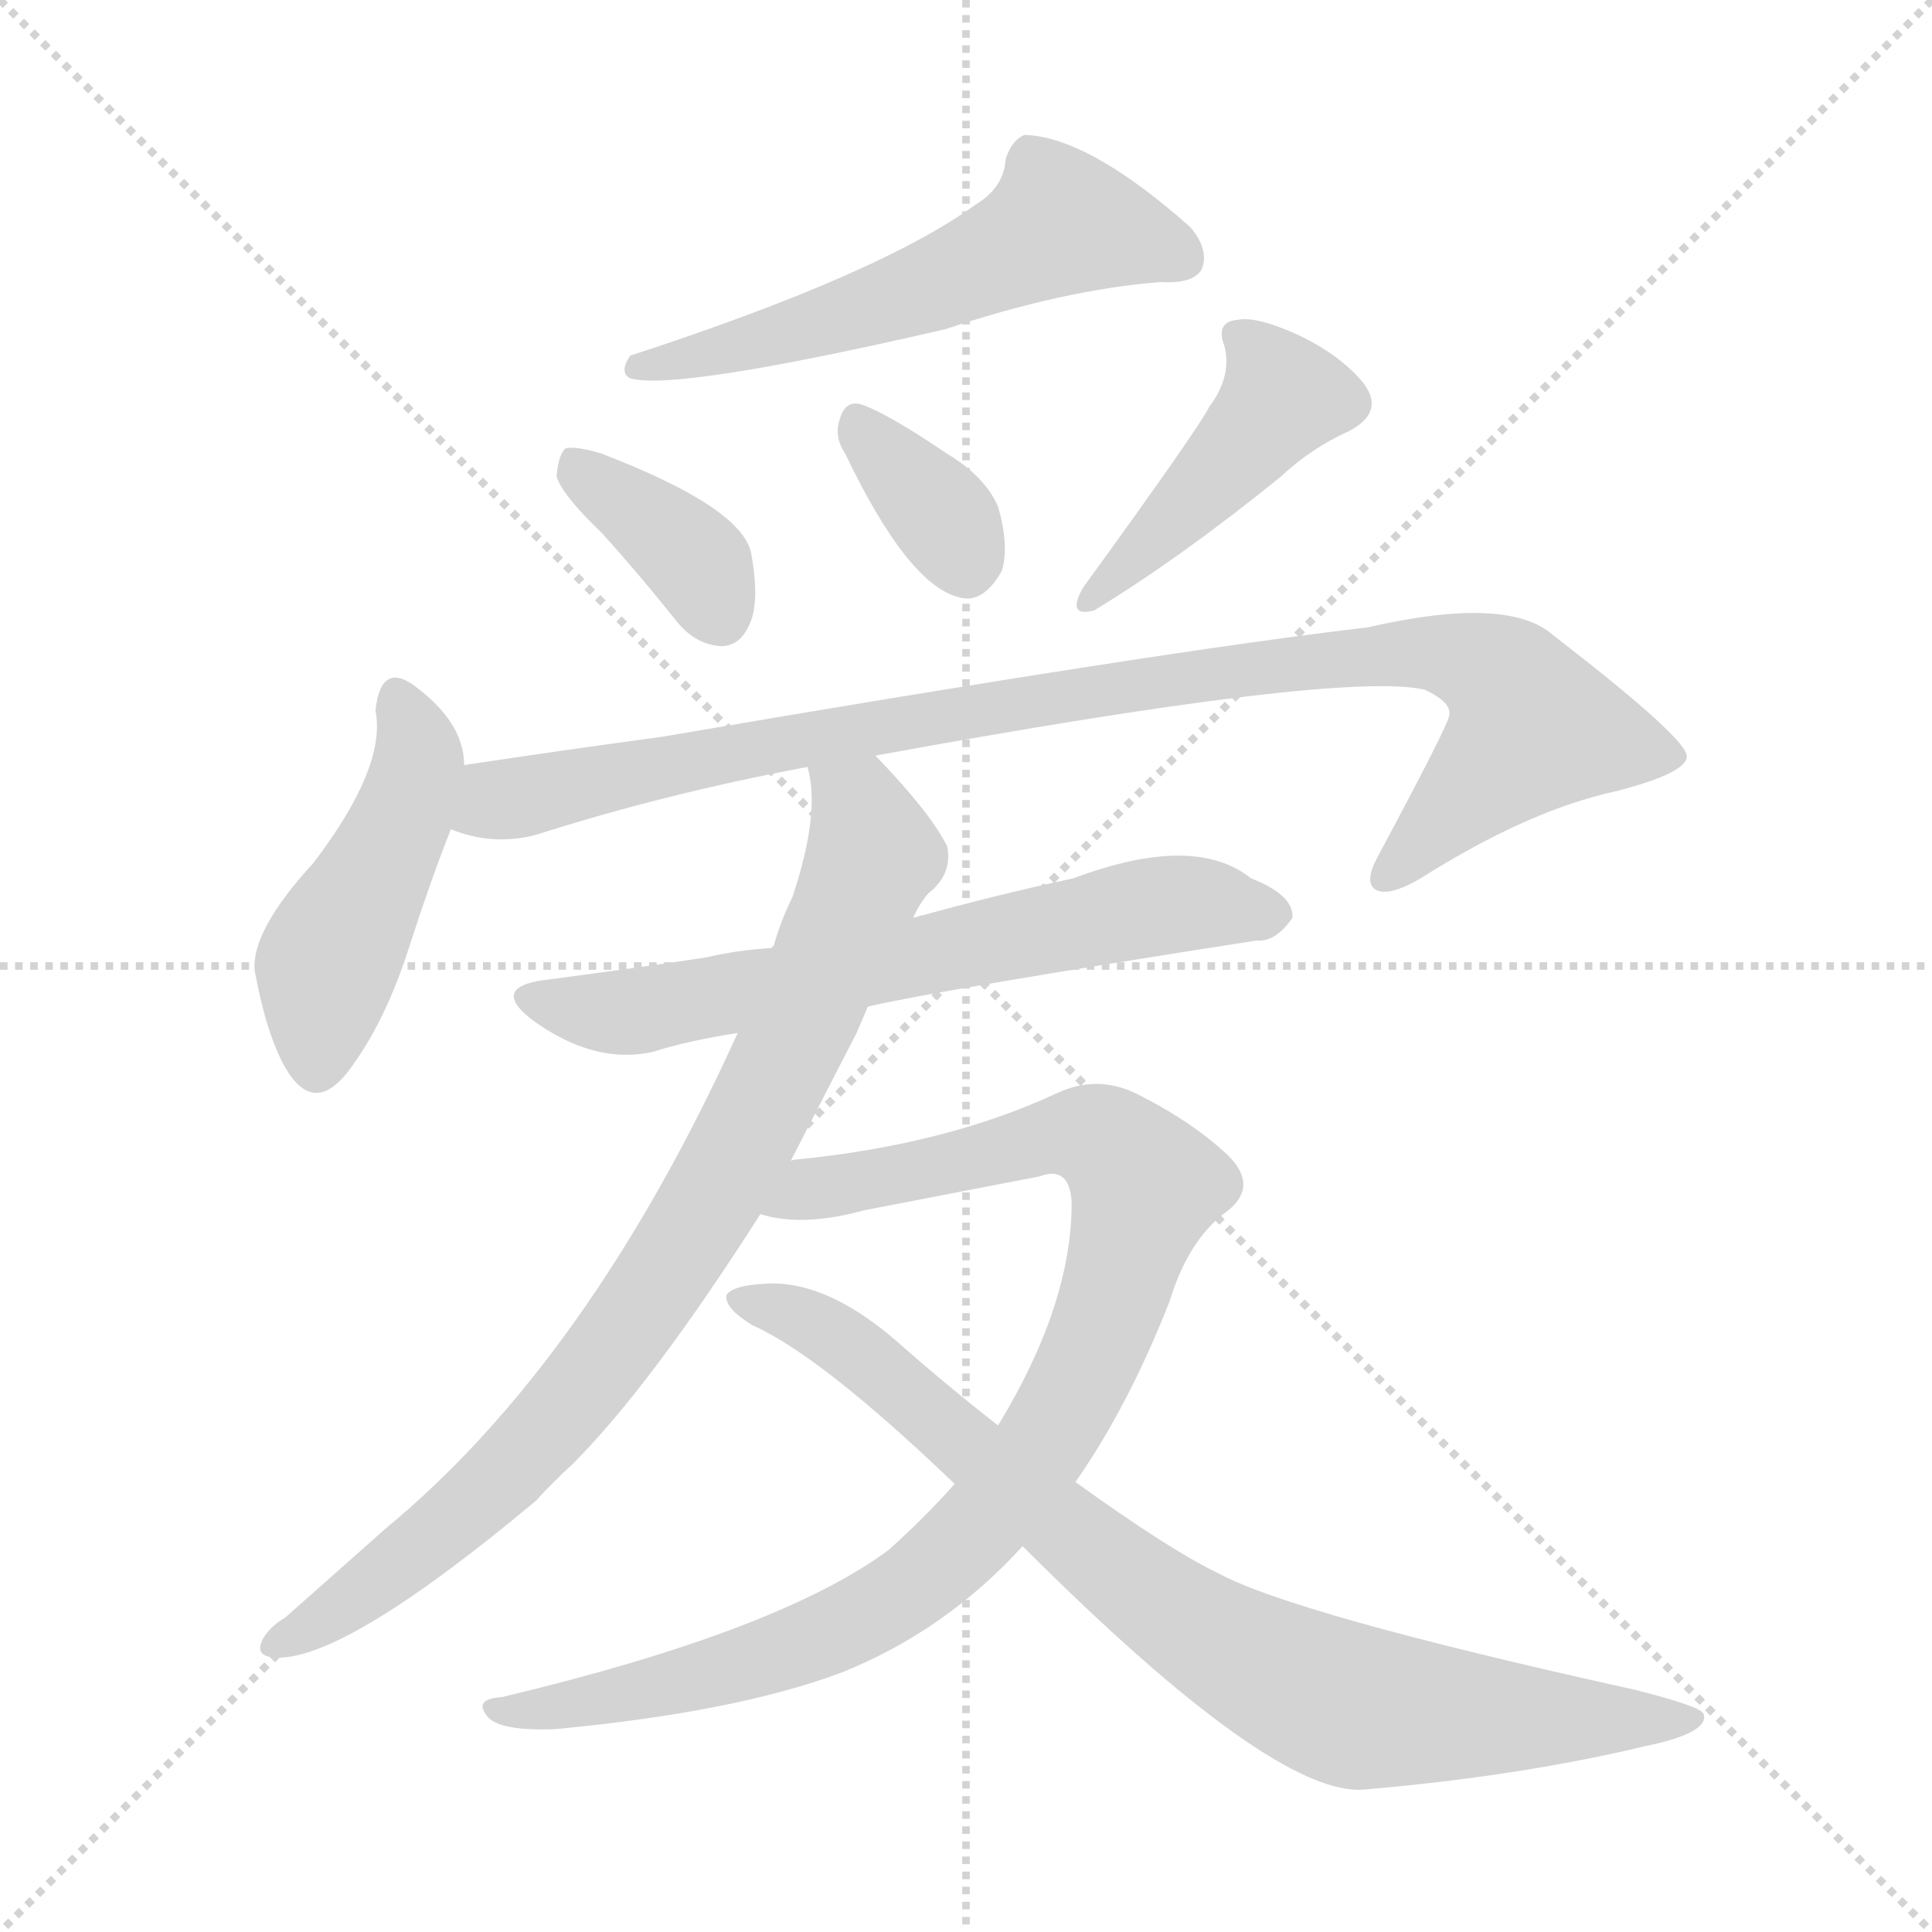 <svg xmlns="http://www.w3.org/2000/svg" version="1.1" viewBox="0 0 1024 1024">
  <g stroke="lightgray" stroke-dasharray="1,1" stroke-width="1" transform="scale(4, 4)">
    <line x1="0" y1="0" x2="256" y2="256" />
    <line x1="256" y1="0" x2="0" y2="256" />
    <line x1="128" y1="0" x2="128" y2="256" />
    <line x1="0" y1="128" x2="256" y2="128" />
  </g>
  <g transform="scale(1.0, -1.0) translate(0.0, -836.50)">
    <style type="text/css">
      
        @keyframes keyframes0 {
          from {
            stroke: blue;
            stroke-dashoffset: 560;
            stroke-width: 128;
          }
          65% {
            animation-timing-function: step-end;
            stroke: blue;
            stroke-dashoffset: 0;
            stroke-width: 128;
          }
          to {
            stroke: black;
            stroke-width: 1024;
          }
        }
        #make-me-a-hanzi-animation-0 {
          animation: keyframes0 0.706s both;
          animation-delay: 0s;
          animation-timing-function: linear;
        }
      
        @keyframes keyframes1 {
          from {
            stroke: blue;
            stroke-dashoffset: 370;
            stroke-width: 128;
          }
          55% {
            animation-timing-function: step-end;
            stroke: blue;
            stroke-dashoffset: 0;
            stroke-width: 128;
          }
          to {
            stroke: black;
            stroke-width: 1024;
          }
        }
        #make-me-a-hanzi-animation-1 {
          animation: keyframes1 0.551s both;
          animation-delay: 0.706s;
          animation-timing-function: linear;
        }
      
        @keyframes keyframes2 {
          from {
            stroke: blue;
            stroke-dashoffset: 346;
            stroke-width: 128;
          }
          53% {
            animation-timing-function: step-end;
            stroke: blue;
            stroke-dashoffset: 0;
            stroke-width: 128;
          }
          to {
            stroke: black;
            stroke-width: 1024;
          }
        }
        #make-me-a-hanzi-animation-2 {
          animation: keyframes2 0.532s both;
          animation-delay: 1.257s;
          animation-timing-function: linear;
        }
      
        @keyframes keyframes3 {
          from {
            stroke: blue;
            stroke-dashoffset: 436;
            stroke-width: 128;
          }
          59% {
            animation-timing-function: step-end;
            stroke: blue;
            stroke-dashoffset: 0;
            stroke-width: 128;
          }
          to {
            stroke: black;
            stroke-width: 1024;
          }
        }
        #make-me-a-hanzi-animation-3 {
          animation: keyframes3 0.605s both;
          animation-delay: 1.788s;
          animation-timing-function: linear;
        }
      
        @keyframes keyframes4 {
          from {
            stroke: blue;
            stroke-dashoffset: 458;
            stroke-width: 128;
          }
          60% {
            animation-timing-function: step-end;
            stroke: blue;
            stroke-dashoffset: 0;
            stroke-width: 128;
          }
          to {
            stroke: black;
            stroke-width: 1024;
          }
        }
        #make-me-a-hanzi-animation-4 {
          animation: keyframes4 0.623s both;
          animation-delay: 2.393s;
          animation-timing-function: linear;
        }
      
        @keyframes keyframes5 {
          from {
            stroke: blue;
            stroke-dashoffset: 962;
            stroke-width: 128;
          }
          76% {
            animation-timing-function: step-end;
            stroke: blue;
            stroke-dashoffset: 0;
            stroke-width: 128;
          }
          to {
            stroke: black;
            stroke-width: 1024;
          }
        }
        #make-me-a-hanzi-animation-5 {
          animation: keyframes5 1.033s both;
          animation-delay: 3.016s;
          animation-timing-function: linear;
        }
      
        @keyframes keyframes6 {
          from {
            stroke: blue;
            stroke-dashoffset: 654;
            stroke-width: 128;
          }
          68% {
            animation-timing-function: step-end;
            stroke: blue;
            stroke-dashoffset: 0;
            stroke-width: 128;
          }
          to {
            stroke: black;
            stroke-width: 1024;
          }
        }
        #make-me-a-hanzi-animation-6 {
          animation: keyframes6 0.782s both;
          animation-delay: 4.049s;
          animation-timing-function: linear;
        }
      
        @keyframes keyframes7 {
          from {
            stroke: blue;
            stroke-dashoffset: 843;
            stroke-width: 128;
          }
          73% {
            animation-timing-function: step-end;
            stroke: blue;
            stroke-dashoffset: 0;
            stroke-width: 128;
          }
          to {
            stroke: black;
            stroke-width: 1024;
          }
        }
        #make-me-a-hanzi-animation-7 {
          animation: keyframes7 0.936s both;
          animation-delay: 4.831s;
          animation-timing-function: linear;
        }
      
        @keyframes keyframes8 {
          from {
            stroke: blue;
            stroke-dashoffset: 951;
            stroke-width: 128;
          }
          76% {
            animation-timing-function: step-end;
            stroke: blue;
            stroke-dashoffset: 0;
            stroke-width: 128;
          }
          to {
            stroke: black;
            stroke-width: 1024;
          }
        }
        #make-me-a-hanzi-animation-8 {
          animation: keyframes8 1.024s both;
          animation-delay: 5.767s;
          animation-timing-function: linear;
        }
      
        @keyframes keyframes9 {
          from {
            stroke: blue;
            stroke-dashoffset: 832;
            stroke-width: 128;
          }
          73% {
            animation-timing-function: step-end;
            stroke: blue;
            stroke-dashoffset: 0;
            stroke-width: 128;
          }
          to {
            stroke: black;
            stroke-width: 1024;
          }
        }
        #make-me-a-hanzi-animation-9 {
          animation: keyframes9 0.927s both;
          animation-delay: 6.791s;
          animation-timing-function: linear;
        }
      
    </style>
    
      <path d="M 517 728 Q 466 691 334 648 Q 328 639 334 636 Q 358 629 501 662 Q 564 683 615 687 Q 633 686 637 694 Q 641 704 631 716 Q 577 764 543 765 Q 536 762 533 752 Q 532 737 517 728 Z" fill="lightgray" />
    
      <path d="M 319 554 Q 338 533 358 508 Q 368 495 382 494 Q 392 494 397 505 Q 403 517 398 544 Q 392 568 319 596 Q 306 600 300 599 Q 296 596 295 584 Q 298 574 319 554 Z" fill="lightgray" />
    
      <path d="M 448 596 Q 481 527 508 520 Q 521 516 531 534 Q 535 547 529 568 Q 522 584 502 596 Q 471 617 457 622 Q 448 625 445 614 Q 442 605 448 596 Z" fill="lightgray" />
    
      <path d="M 641 621 Q 635 609 574 525 Q 565 509 580 513 Q 626 541 679 584 Q 695 599 715 608 Q 734 618 723 633 Q 711 648 688 659 Q 666 669 656 667 Q 644 666 649 653 Q 653 637 641 621 Z" fill="lightgray" />
    
      <path d="M 246 431 Q 246 453 221 472 Q 202 487 199 460 Q 205 430 166 379 Q 133 343 135 322 Q 141 289 151 271 Q 167 243 187 272 Q 205 297 217 335 Q 229 372 239 397 L 246 431 Z" fill="lightgray" />
    
      <path d="M 464 436 Q 710 481 755 471 Q 770 464 768 457 Q 768 453 730 382 Q 723 369 729 365 Q 736 361 753 371 Q 810 407 856 417 Q 895 427 894 436 Q 893 446 823 500 Q 799 521 725 504 Q 614 491 351 446 Q 299 439 246 431 C 216 427 210 404 239 397 Q 261 388 284 394 Q 353 416 428 430 L 464 436 Z" fill="lightgray" />
    
      <path d="M 460 303 Q 499 312 666 338 Q 676 337 685 350 Q 686 362 663 371 Q 633 395 569 371 Q 527 362 484 350 L 409 334 Q 391 333 374 329 Q 334 323 288 317 Q 260 313 282 296 Q 315 272 346 279 Q 365 285 391 289 L 460 303 Z" fill="lightgray" />
    
      <path d="M 419 221 L 454 289 L 460 303 L 484 350 Q 487 357 492 363 Q 505 373 502 388 Q 493 406 464 436 C 444 458 425 460 428 430 Q 435 406 420 361 Q 414 349 410 335 Q 409 335 409 334 L 391 289 Q 312 115 204 26 L 151 -21 Q 144 -25 140 -31 Q 134 -41 145 -42 Q 181 -45 284 41 Q 293 51 303 60 Q 345 102 403 193 L 419 221 Z" fill="lightgray" />
    
      <path d="M 570 51 Q 598 91 620 147 Q 630 180 651 195 Q 667 208 651 224 Q 632 242 602 257 Q 581 267 560 257 Q 502 230 423 222 Q 420 222 419 221 C 389 217 373 197 403 193 Q 425 186 458 195 L 551 213 Q 567 219 568 199 Q 568 145 529 81 L 506 50 Q 490 32 471 15 Q 413 -28 266 -63 Q 250 -64 259 -74 Q 266 -81 294 -80 Q 390 -71 446 -50 Q 501 -28 542 17 L 570 51 Z" fill="lightgray" />
    
      <path d="M 542 17 Q 675 -116 723 -112 Q 805 -105 872 -89 Q 906 -82 903 -72 Q 902 -68 866 -59 Q 685 -19 645 3 Q 620 15 570 51 L 529 81 Q 502 102 476 125 Q 437 159 404 156 Q 388 155 385 150 Q 384 143 399 134 Q 435 118 506 50 L 542 17 Z" fill="lightgray" />
    
    
      <clipPath id="make-me-a-hanzi-clip-0">
        <path d="M 517 728 Q 466 691 334 648 Q 328 639 334 636 Q 358 629 501 662 Q 564 683 615 687 Q 633 686 637 694 Q 641 704 631 716 Q 577 764 543 765 Q 536 762 533 752 Q 532 737 517 728 Z" />
      </clipPath>
      <path clip-path="url(#make-me-a-hanzi-clip-0)" d="M 627 700 L 561 717 L 461 672 L 338 642" fill="none" id="make-me-a-hanzi-animation-0" stroke-dasharray="432 864" stroke-linecap="round" />
    
      <clipPath id="make-me-a-hanzi-clip-1">
        <path d="M 319 554 Q 338 533 358 508 Q 368 495 382 494 Q 392 494 397 505 Q 403 517 398 544 Q 392 568 319 596 Q 306 600 300 599 Q 296 596 295 584 Q 298 574 319 554 Z" />
      </clipPath>
      <path clip-path="url(#make-me-a-hanzi-clip-1)" d="M 304 589 L 371 536 L 382 510" fill="none" id="make-me-a-hanzi-animation-1" stroke-dasharray="242 484" stroke-linecap="round" />
    
      <clipPath id="make-me-a-hanzi-clip-2">
        <path d="M 448 596 Q 481 527 508 520 Q 521 516 531 534 Q 535 547 529 568 Q 522 584 502 596 Q 471 617 457 622 Q 448 625 445 614 Q 442 605 448 596 Z" />
      </clipPath>
      <path clip-path="url(#make-me-a-hanzi-clip-2)" d="M 456 610 L 499 564 L 512 540" fill="none" id="make-me-a-hanzi-animation-2" stroke-dasharray="218 436" stroke-linecap="round" />
    
      <clipPath id="make-me-a-hanzi-clip-3">
        <path d="M 641 621 Q 635 609 574 525 Q 565 509 580 513 Q 626 541 679 584 Q 695 599 715 608 Q 734 618 723 633 Q 711 648 688 659 Q 666 669 656 667 Q 644 666 649 653 Q 653 637 641 621 Z" />
      </clipPath>
      <path clip-path="url(#make-me-a-hanzi-clip-3)" d="M 660 656 L 679 624 L 603 542 L 585 532 L 583 522" fill="none" id="make-me-a-hanzi-animation-3" stroke-dasharray="308 616" stroke-linecap="round" />
    
      <clipPath id="make-me-a-hanzi-clip-4">
        <path d="M 246 431 Q 246 453 221 472 Q 202 487 199 460 Q 205 430 166 379 Q 133 343 135 322 Q 141 289 151 271 Q 167 243 187 272 Q 205 297 217 335 Q 229 372 239 397 L 246 431 Z" />
      </clipPath>
      <path clip-path="url(#make-me-a-hanzi-clip-4)" d="M 211 465 L 221 430 L 202 378 L 172 322 L 168 275" fill="none" id="make-me-a-hanzi-animation-4" stroke-dasharray="330 660" stroke-linecap="round" />
    
      <clipPath id="make-me-a-hanzi-clip-5">
        <path d="M 464 436 Q 710 481 755 471 Q 770 464 768 457 Q 768 453 730 382 Q 723 369 729 365 Q 736 361 753 371 Q 810 407 856 417 Q 895 427 894 436 Q 893 446 823 500 Q 799 521 725 504 Q 614 491 351 446 Q 299 439 246 431 C 216 427 210 404 239 397 Q 261 388 284 394 Q 353 416 428 430 L 464 436 Z" />
      </clipPath>
      <path clip-path="url(#make-me-a-hanzi-clip-5)" d="M 248 401 L 264 412 L 364 434 L 466 452 L 475 449 L 484 456 L 499 454 L 554 467 L 740 490 L 785 484 L 809 461 L 811 449 L 734 371" fill="none" id="make-me-a-hanzi-animation-5" stroke-dasharray="834 1668" stroke-linecap="round" />
    
      <clipPath id="make-me-a-hanzi-clip-6">
        <path d="M 460 303 Q 499 312 666 338 Q 676 337 685 350 Q 686 362 663 371 Q 633 395 569 371 Q 527 362 484 350 L 409 334 Q 391 333 374 329 Q 334 323 288 317 Q 260 313 282 296 Q 315 272 346 279 Q 365 285 391 289 L 460 303 Z" />
      </clipPath>
      <path clip-path="url(#make-me-a-hanzi-clip-6)" d="M 283 307 L 337 300 L 604 355 L 639 358 L 674 352" fill="none" id="make-me-a-hanzi-animation-6" stroke-dasharray="526 1052" stroke-linecap="round" />
    
      <clipPath id="make-me-a-hanzi-clip-7">
        <path d="M 419 221 L 454 289 L 460 303 L 484 350 Q 487 357 492 363 Q 505 373 502 388 Q 493 406 464 436 C 444 458 425 460 428 430 Q 435 406 420 361 Q 414 349 410 335 Q 409 335 409 334 L 391 289 Q 312 115 204 26 L 151 -21 Q 144 -25 140 -31 Q 134 -41 145 -42 Q 181 -45 284 41 Q 293 51 303 60 Q 345 102 403 193 L 419 221 Z" />
      </clipPath>
      <path clip-path="url(#make-me-a-hanzi-clip-7)" d="M 435 426 L 455 409 L 463 384 L 419 281 L 367 183 L 321 117 L 262 49 L 170 -23 L 148 -34" fill="none" id="make-me-a-hanzi-animation-7" stroke-dasharray="715 1430" stroke-linecap="round" />
    
      <clipPath id="make-me-a-hanzi-clip-8">
        <path d="M 570 51 Q 598 91 620 147 Q 630 180 651 195 Q 667 208 651 224 Q 632 242 602 257 Q 581 267 560 257 Q 502 230 423 222 Q 420 222 419 221 C 389 217 373 197 403 193 Q 425 186 458 195 L 551 213 Q 567 219 568 199 Q 568 145 529 81 L 506 50 Q 490 32 471 15 Q 413 -28 266 -63 Q 250 -64 259 -74 Q 266 -81 294 -80 Q 390 -71 446 -50 Q 501 -28 542 17 L 570 51 Z" />
      </clipPath>
      <path clip-path="url(#make-me-a-hanzi-clip-8)" d="M 410 195 L 433 207 L 574 236 L 594 225 L 607 204 L 580 121 L 560 82 L 528 38 L 490 0 L 410 -41 L 354 -57 L 265 -70" fill="none" id="make-me-a-hanzi-animation-8" stroke-dasharray="823 1646" stroke-linecap="round" />
    
      <clipPath id="make-me-a-hanzi-clip-9">
        <path d="M 542 17 Q 675 -116 723 -112 Q 805 -105 872 -89 Q 906 -82 903 -72 Q 902 -68 866 -59 Q 685 -19 645 3 Q 620 15 570 51 L 529 81 Q 502 102 476 125 Q 437 159 404 156 Q 388 155 385 150 Q 384 143 399 134 Q 435 118 506 50 L 542 17 Z" />
      </clipPath>
      <path clip-path="url(#make-me-a-hanzi-clip-9)" d="M 391 148 L 421 140 L 458 118 L 586 7 L 682 -54 L 720 -69 L 898 -74" fill="none" id="make-me-a-hanzi-animation-9" stroke-dasharray="704 1408" stroke-linecap="round" />
    
  </g>
</svg>